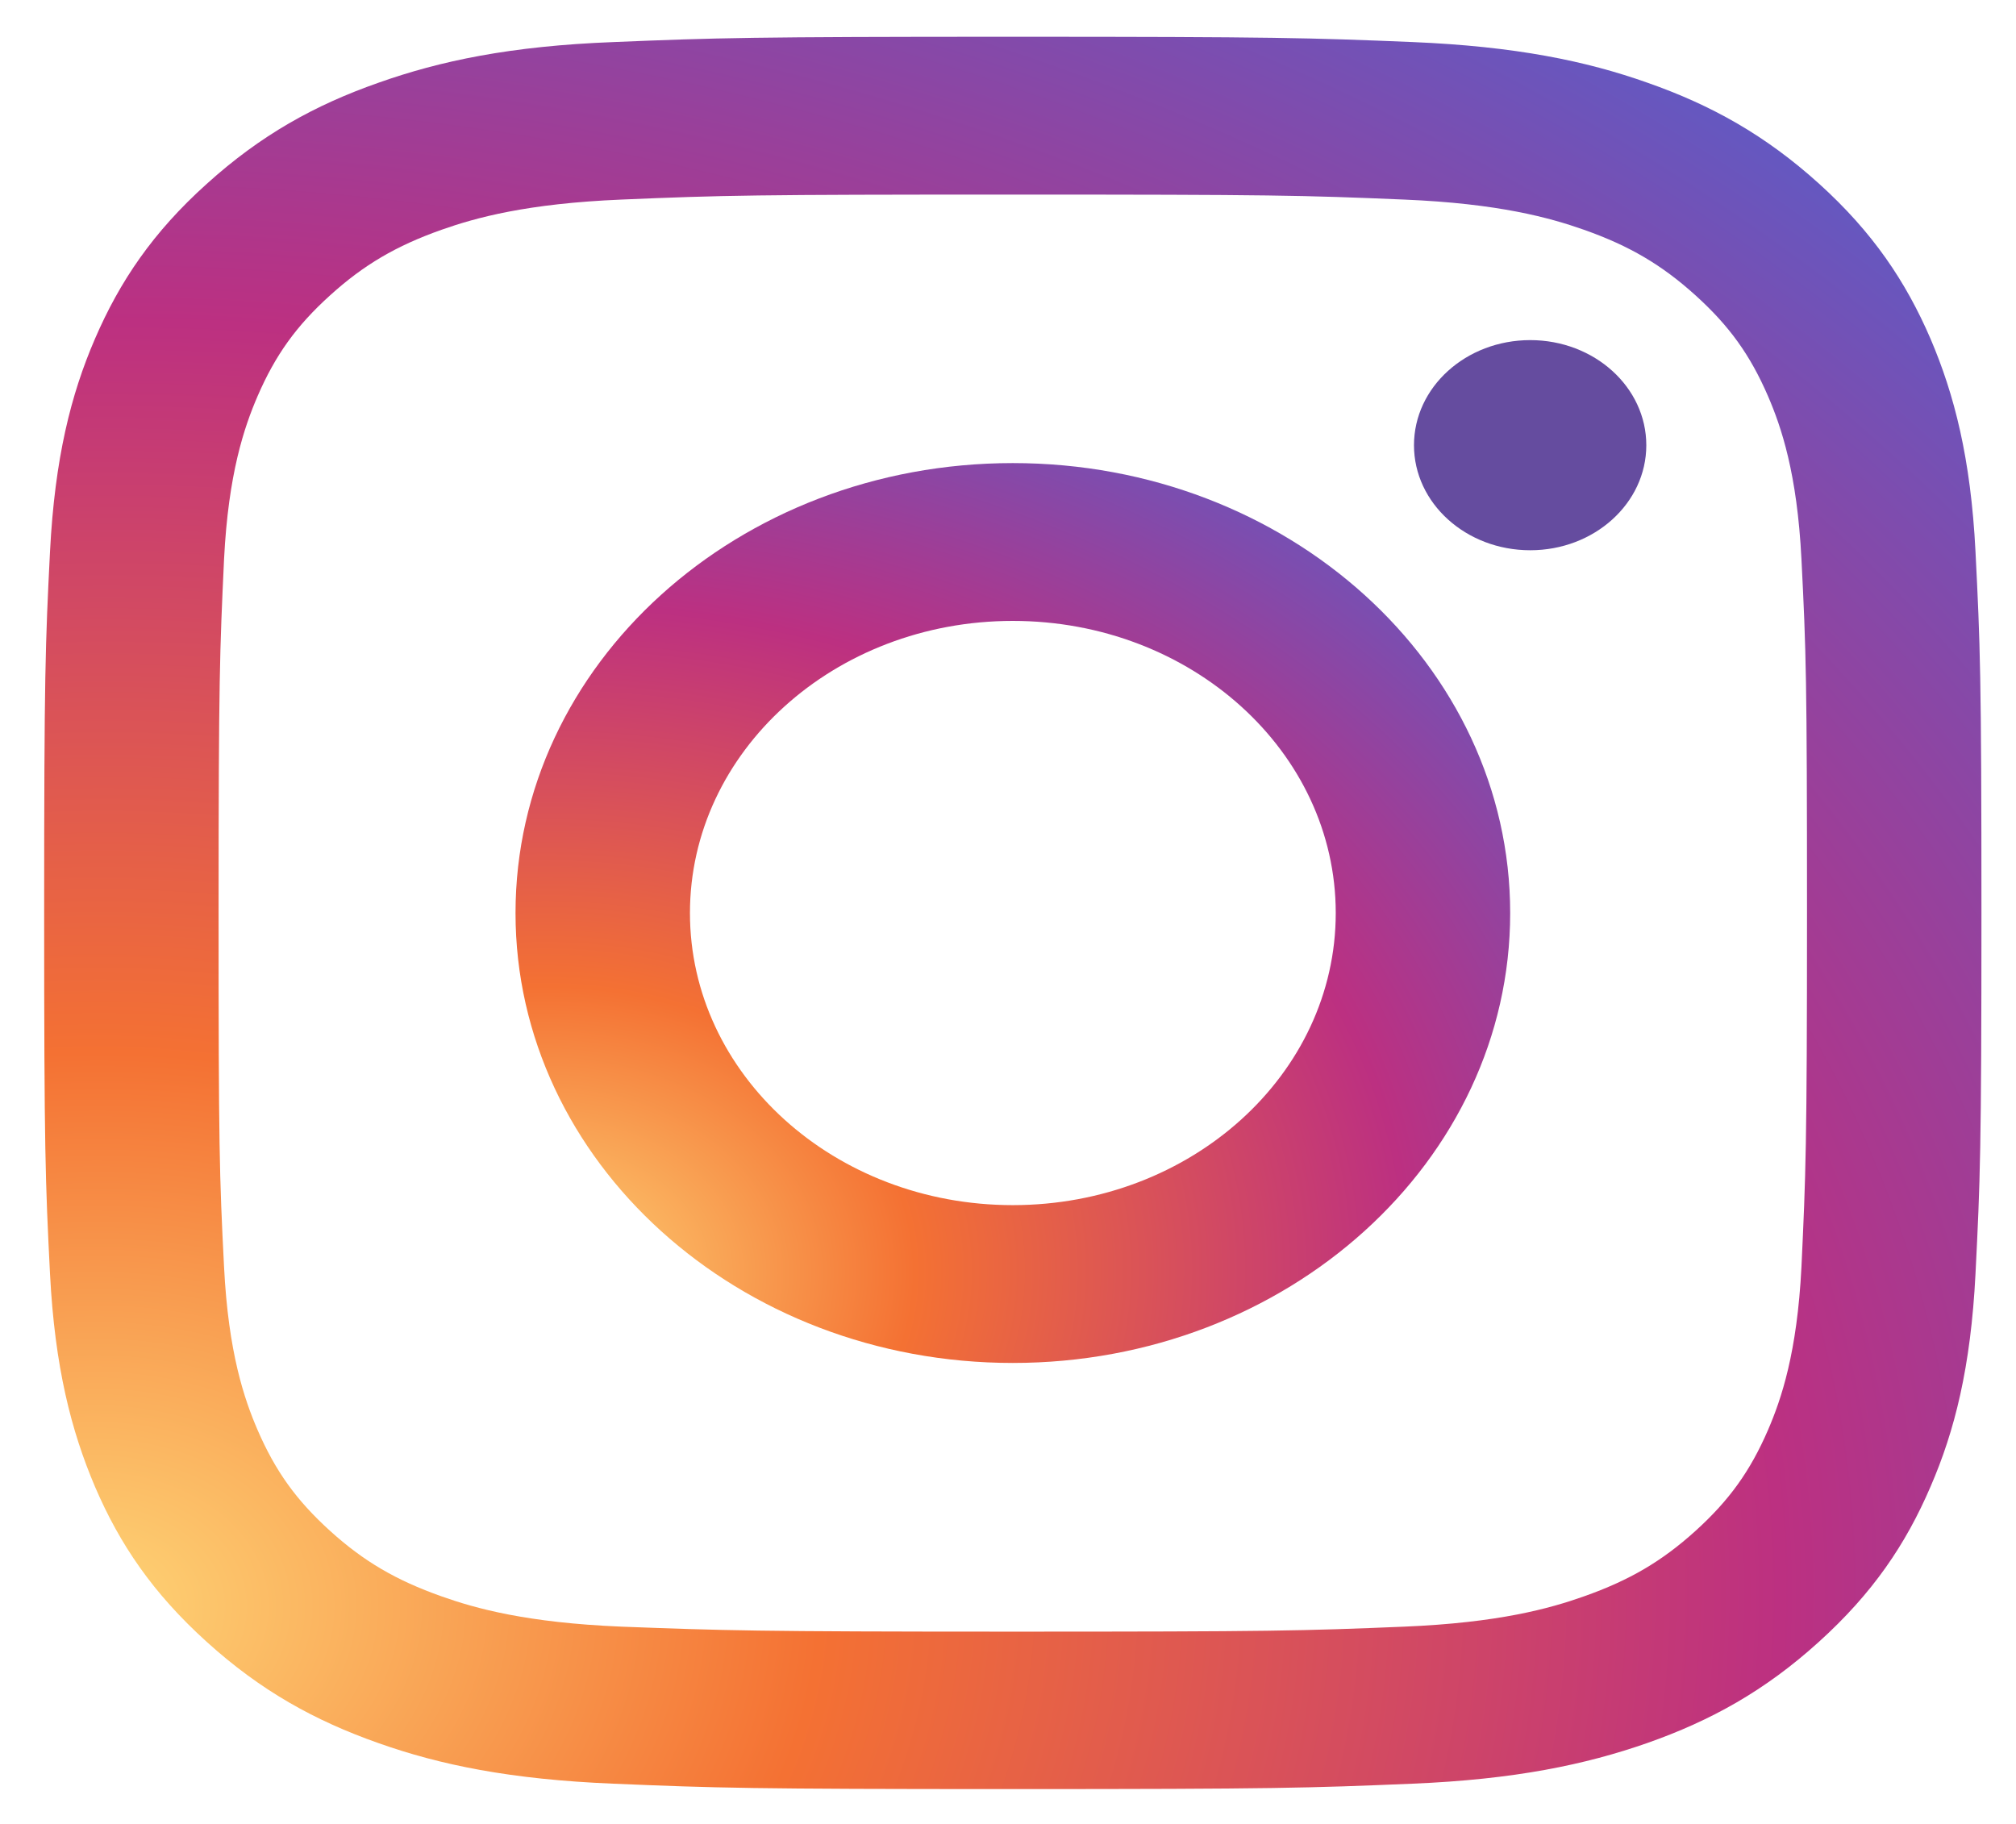 <svg width="21" height="19" viewBox="0 0 21 19" fill="none" xmlns="http://www.w3.org/2000/svg">
<g clip-path="url(#clip0_955_11575)">
<path d="M3.942 0.862C3.278 1.095 2.716 1.407 2.154 1.915C1.592 2.42 1.247 2.932 0.989 3.53C0.739 4.109 0.571 4.773 0.521 5.745C0.472 6.717 0.46 7.029 0.46 9.508C0.46 11.987 0.472 12.299 0.521 13.271C0.571 14.243 0.743 14.907 0.989 15.486C1.247 16.087 1.592 16.596 2.154 17.104C2.716 17.613 3.278 17.924 3.942 18.158C4.582 18.385 5.316 18.537 6.391 18.581C7.465 18.626 7.81 18.637 10.55 18.637C13.29 18.637 13.634 18.626 14.709 18.581C15.783 18.537 16.518 18.381 17.157 18.158C17.822 17.924 18.384 17.613 18.946 17.104C19.508 16.596 19.852 16.087 20.11 15.486C20.361 14.907 20.529 14.243 20.578 13.271C20.627 12.299 20.64 11.987 20.64 9.508C20.64 7.029 20.627 6.717 20.578 5.745C20.529 4.773 20.357 4.109 20.11 3.53C19.852 2.932 19.508 2.42 18.95 1.915C18.388 1.407 17.826 1.095 17.162 0.862C16.522 0.635 15.787 0.483 14.713 0.438C13.638 0.394 13.294 0.383 10.554 0.383C7.814 0.383 7.47 0.394 6.395 0.438C5.316 0.479 4.582 0.635 3.942 0.862ZM14.627 2.079C15.611 2.12 16.144 2.268 16.501 2.394C16.973 2.561 17.309 2.758 17.662 3.077C18.015 3.396 18.232 3.7 18.417 4.127C18.556 4.45 18.72 4.932 18.765 5.823C18.814 6.784 18.823 7.074 18.823 9.512C18.823 11.95 18.81 12.239 18.765 13.2C18.72 14.091 18.556 14.573 18.417 14.896C18.232 15.323 18.015 15.627 17.662 15.947C17.309 16.266 16.973 16.462 16.501 16.629C16.144 16.756 15.611 16.904 14.627 16.945C13.565 16.989 13.245 16.997 10.55 16.997C7.855 16.997 7.535 16.985 6.473 16.945C5.488 16.904 4.955 16.756 4.598 16.629C4.127 16.462 3.79 16.266 3.438 15.947C3.085 15.627 2.868 15.323 2.683 14.896C2.544 14.573 2.379 14.091 2.334 13.2C2.285 12.239 2.277 11.95 2.277 9.512C2.277 7.074 2.289 6.784 2.334 5.823C2.379 4.932 2.544 4.45 2.683 4.127C2.868 3.7 3.085 3.396 3.438 3.077C3.79 2.758 4.127 2.561 4.598 2.394C4.955 2.268 5.488 2.12 6.473 2.079C7.535 2.034 7.855 2.027 10.55 2.027C13.245 2.027 13.565 2.034 14.627 2.079Z" fill="url(#paint0_radial_955_11575)"/>
<path d="M5.37 9.511C5.37 12.101 7.692 14.198 10.55 14.198C13.409 14.198 15.731 12.098 15.731 9.511C15.731 6.925 13.413 4.824 10.55 4.824C7.688 4.824 5.37 6.921 5.37 9.511ZM13.914 9.511C13.914 11.192 12.408 12.554 10.55 12.554C8.692 12.554 7.187 11.192 7.187 9.511C7.187 7.83 8.692 6.468 10.55 6.468C12.408 6.468 13.914 7.83 13.914 9.511Z" fill="url(#paint1_radial_955_11575)"/>
<path d="M15.94 5.732C16.608 5.732 17.149 5.242 17.149 4.638C17.149 4.033 16.608 3.543 15.94 3.543C15.271 3.543 14.729 4.033 14.729 4.638C14.729 5.242 15.271 5.732 15.94 5.732Z" fill="#654C9F"/>
</g>
<defs>
<radialGradient id="paint0_radial_955_11575" cx="0" cy="0" r="1" gradientUnits="userSpaceOnUse" gradientTransform="translate(0.827 16.966) rotate(-2.715) scale(29.168 22.442)">
<stop stop-color="#FED576"/>
<stop offset="0.263" stop-color="#F47133"/>
<stop offset="0.609" stop-color="#BC3081"/>
<stop offset="1" stop-color="#4C63D2"/>
</radialGradient>
<radialGradient id="paint1_radial_955_11575" cx="0" cy="0" r="1" gradientUnits="userSpaceOnUse" gradientTransform="translate(5.558 13.338) rotate(-2.715) scale(14.978 11.524)">
<stop stop-color="#FED576"/>
<stop offset="0.263" stop-color="#F47133"/>
<stop offset="0.609" stop-color="#BC3081"/>
<stop offset="1" stop-color="#4C63D2"/>
</radialGradient>
<clipPath id="clip0_955_11575">
<rect width="21" height="19" fill="white"/>
</clipPath>
</defs>
</svg>
